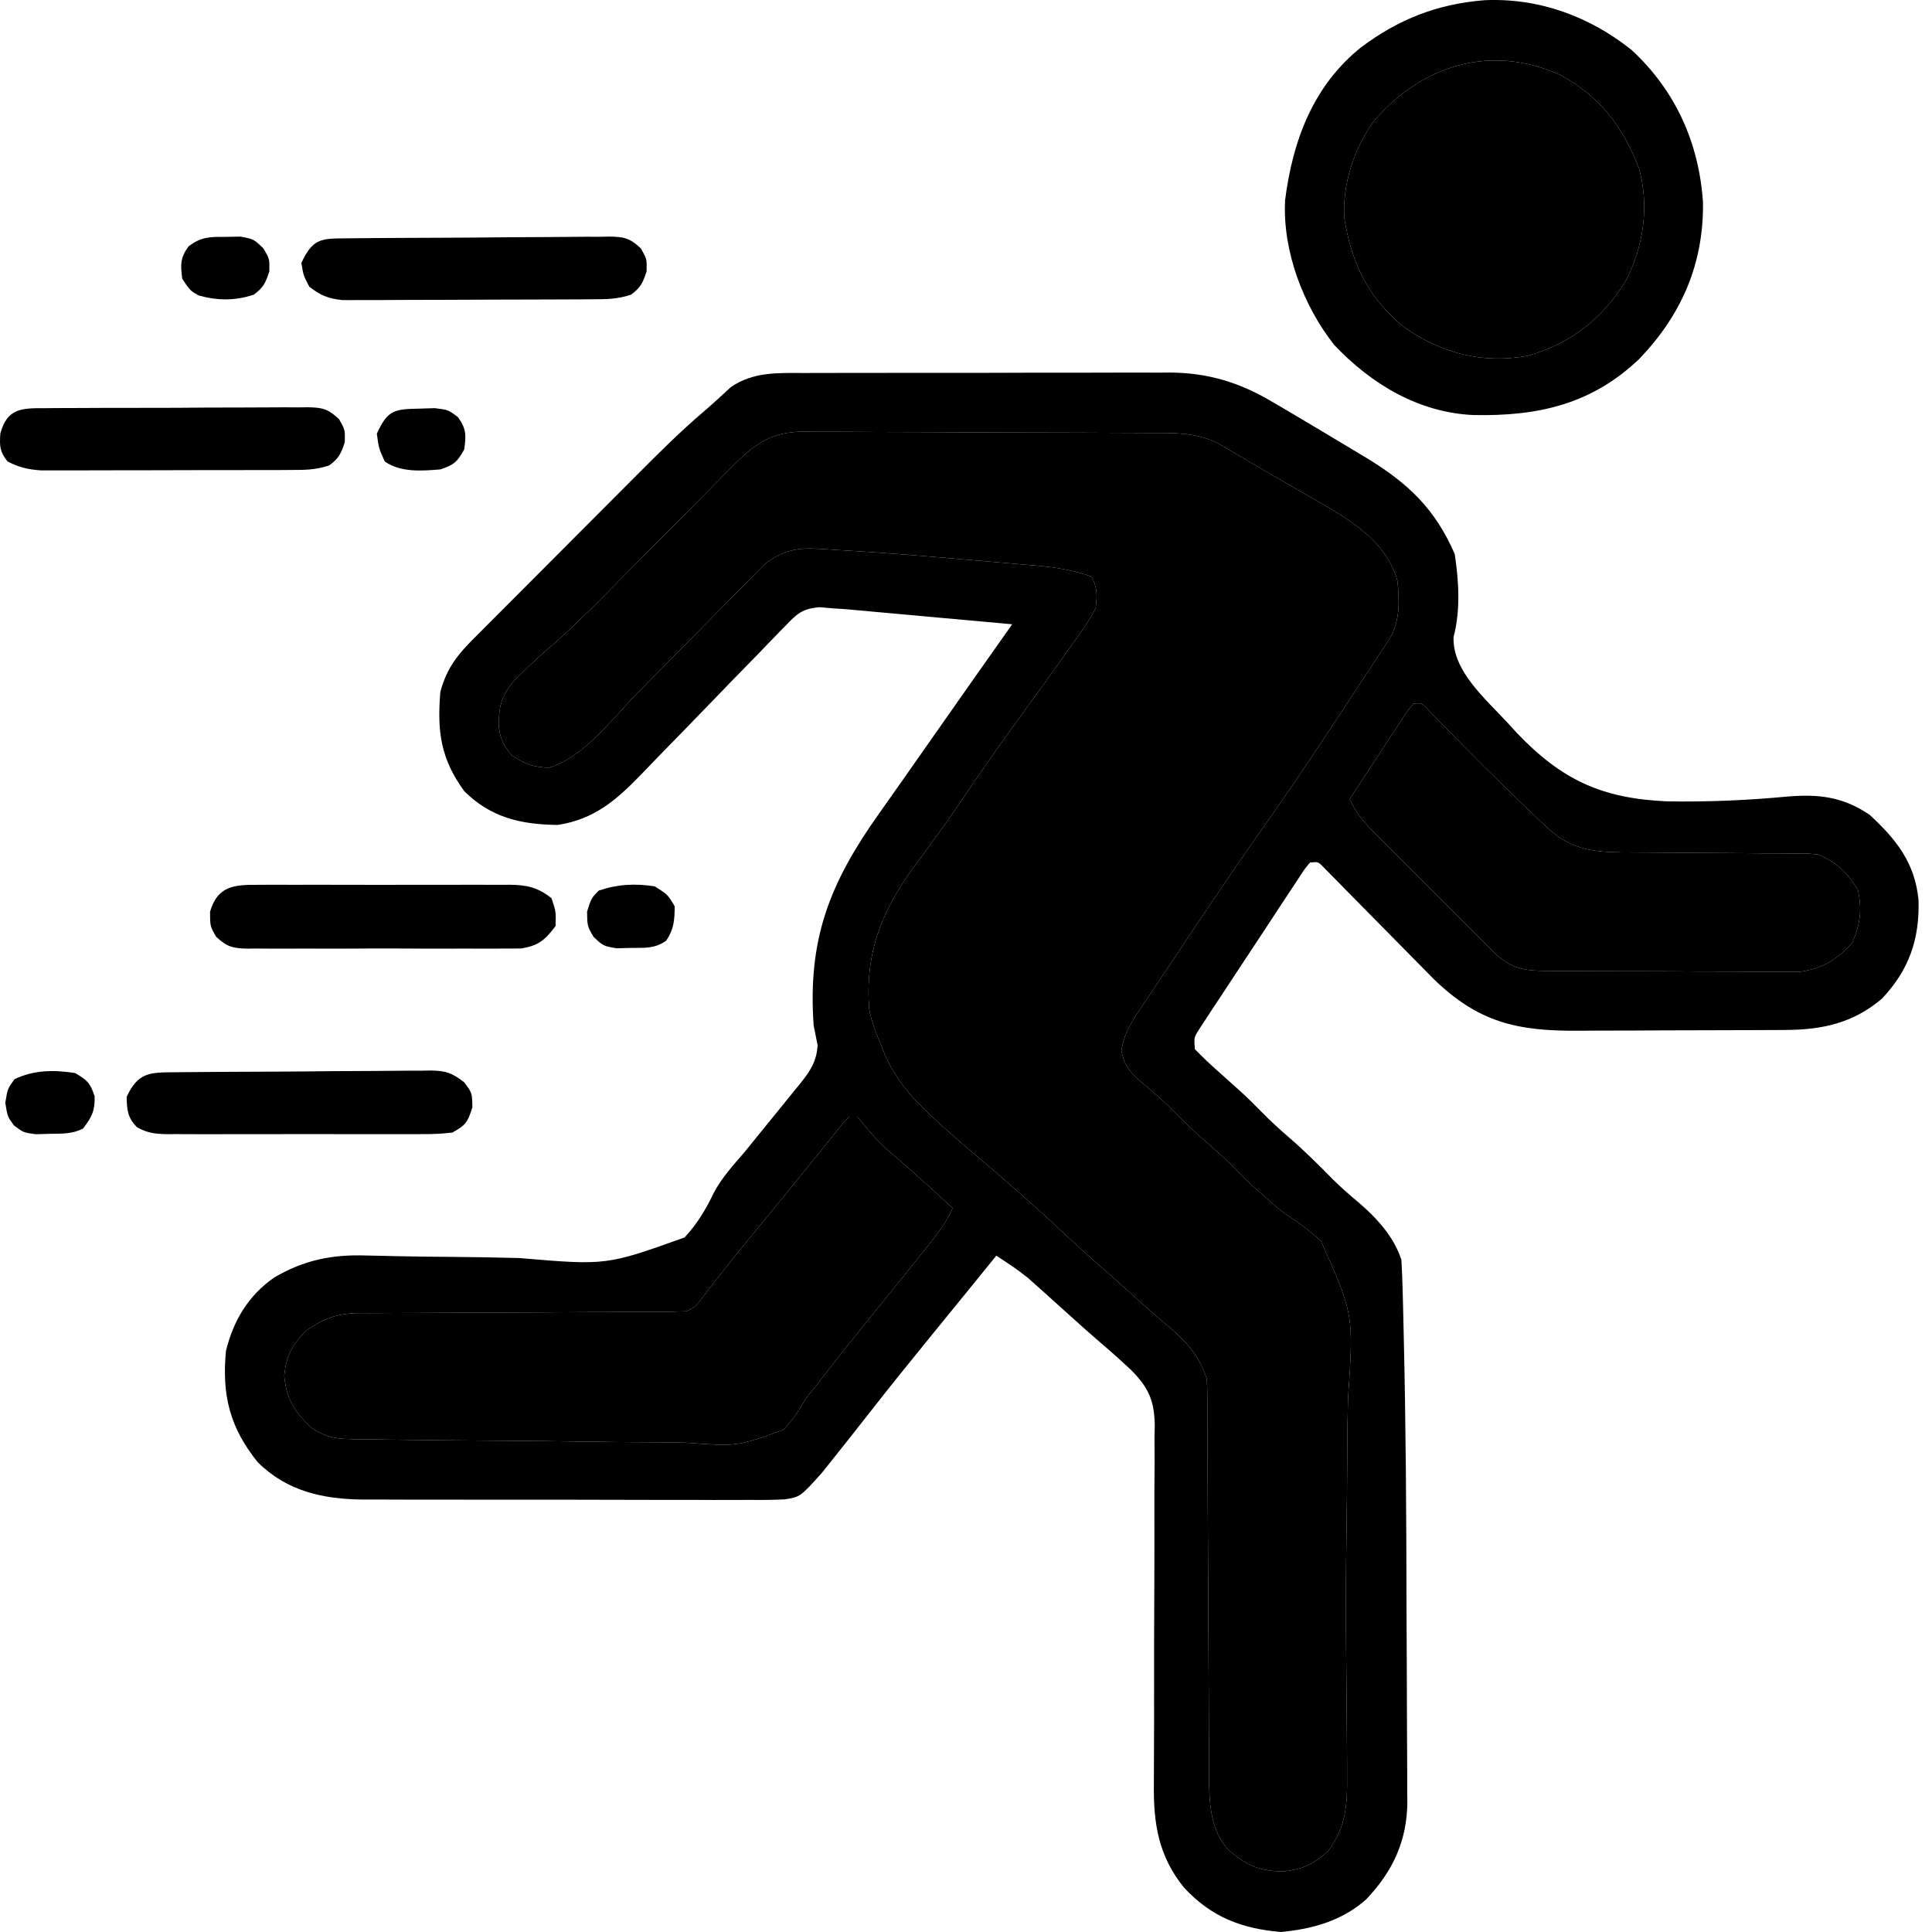 <svg width="58" height="58" viewBox="0 0 58 58" fill="none" xmlns="http://www.w3.org/2000/svg">
<path d="M24.153 11.198C24.281 11.198 24.408 11.197 24.539 11.196C24.959 11.195 25.379 11.195 25.799 11.195C26.092 11.195 26.385 11.194 26.677 11.194C27.291 11.193 27.905 11.193 28.518 11.193C29.303 11.194 30.088 11.192 30.872 11.189C31.477 11.187 32.082 11.187 32.687 11.188C32.976 11.188 33.265 11.187 33.554 11.186C33.96 11.184 34.365 11.185 34.77 11.187C34.889 11.186 35.007 11.185 35.129 11.184C36.248 11.192 37.199 11.475 38.158 12.043C38.236 12.088 38.313 12.133 38.394 12.179C38.666 12.338 38.938 12.5 39.209 12.662C39.322 12.729 39.435 12.796 39.551 12.865C39.92 13.084 40.287 13.305 40.654 13.526C40.772 13.596 40.889 13.666 41.01 13.739C42.26 14.5 43.076 15.26 43.672 16.633C43.795 17.441 43.849 18.329 43.637 19.123C43.598 20.146 44.613 20.995 45.266 21.707C45.399 21.852 45.399 21.852 45.534 22C46.883 23.414 48.084 23.969 50.038 24.057C51.237 24.077 52.443 24.028 53.637 23.915C54.595 23.832 55.322 23.915 56.128 24.461C56.929 25.202 57.487 25.901 57.596 27.02C57.629 28.196 57.314 29.112 56.502 29.976C55.641 30.711 54.714 30.915 53.609 30.92C53.525 30.921 53.441 30.922 53.354 30.922C53.077 30.924 52.799 30.925 52.522 30.925C52.379 30.926 52.379 30.926 52.233 30.926C51.729 30.928 51.224 30.929 50.719 30.93C50.201 30.93 49.682 30.933 49.164 30.937C48.763 30.939 48.362 30.94 47.961 30.94C47.77 30.94 47.579 30.941 47.388 30.943C45.541 30.957 44.383 30.695 43.035 29.386C42.874 29.224 42.714 29.061 42.555 28.898C42.47 28.812 42.384 28.725 42.296 28.636C42.026 28.364 41.758 28.09 41.489 27.817C41.132 27.454 40.775 27.091 40.417 26.73C40.335 26.646 40.253 26.562 40.169 26.476C40.093 26.399 40.017 26.323 39.939 26.244C39.873 26.176 39.806 26.109 39.738 26.039C39.573 25.869 39.573 25.869 39.328 25.894C39.156 26.099 39.156 26.099 38.983 26.37C38.914 26.474 38.845 26.578 38.774 26.685C38.699 26.798 38.625 26.912 38.548 27.029C38.472 27.145 38.396 27.26 38.317 27.379C38.155 27.625 37.994 27.87 37.833 28.116C37.586 28.492 37.337 28.868 37.088 29.244C36.931 29.481 36.775 29.719 36.619 29.957C36.544 30.07 36.469 30.183 36.392 30.299C36.323 30.404 36.255 30.509 36.184 30.617C36.124 30.71 36.063 30.802 36 30.898C35.843 31.146 35.843 31.146 35.871 31.497C36.106 31.739 36.34 31.961 36.593 32.183C36.737 32.312 36.88 32.441 37.024 32.57C37.093 32.632 37.162 32.694 37.233 32.757C37.455 32.959 37.666 33.168 37.875 33.382C38.145 33.658 38.425 33.913 38.717 34.165C39.173 34.558 39.594 34.979 40.016 35.408C40.262 35.651 40.516 35.873 40.781 36.094C41.336 36.571 41.836 37.114 42.07 37.816C42.088 38.099 42.099 38.384 42.106 38.668C42.109 38.756 42.111 38.843 42.114 38.934C42.121 39.229 42.128 39.525 42.135 39.821C42.137 39.925 42.139 40.028 42.142 40.135C42.205 42.815 42.22 45.495 42.224 48.175C42.225 48.736 42.228 49.297 42.232 49.857C42.236 50.548 42.238 51.238 42.239 51.928C42.239 52.188 42.241 52.447 42.243 52.706C42.246 53.066 42.246 53.425 42.245 53.785C42.247 53.941 42.247 53.941 42.25 54.1C42.24 55.266 41.812 56.182 41.014 57.02C40.293 57.663 39.402 57.911 38.456 58C37.266 57.899 36.363 57.549 35.547 56.669C34.781 55.727 34.625 54.753 34.64 53.564C34.64 53.438 34.641 53.313 34.641 53.184C34.641 52.913 34.642 52.643 34.644 52.372C34.647 51.944 34.647 51.515 34.646 51.087C34.645 49.869 34.647 48.651 34.654 47.434C34.657 46.687 34.657 45.941 34.655 45.194C34.654 44.911 34.656 44.627 34.659 44.343C34.663 43.947 34.662 43.55 34.659 43.153C34.663 42.978 34.663 42.978 34.667 42.8C34.656 42.043 34.481 41.658 33.948 41.119C33.875 41.051 33.801 40.984 33.725 40.915C33.646 40.843 33.567 40.771 33.485 40.697C33.335 40.563 33.183 40.431 33.03 40.301C32.74 40.054 32.457 39.8 32.175 39.544C31.976 39.365 31.778 39.187 31.579 39.008C31.492 38.929 31.406 38.851 31.316 38.771C31.196 38.663 31.196 38.663 31.072 38.553C31.003 38.491 30.933 38.429 30.862 38.365C30.559 38.119 30.237 37.909 29.91 37.696C29.816 37.812 29.722 37.928 29.625 38.047C29.564 38.123 29.502 38.199 29.438 38.278C29.299 38.449 29.16 38.62 29.021 38.791C28.667 39.227 28.313 39.662 27.958 40.096C27.341 40.854 26.727 41.613 26.125 42.383C25.725 42.894 25.324 43.404 24.918 43.91C24.797 44.062 24.797 44.062 24.673 44.217C24.026 44.937 24.026 44.937 23.557 45.012C23.204 45.03 22.854 45.032 22.501 45.028C22.3 45.029 22.3 45.029 22.094 45.03C21.65 45.032 21.207 45.03 20.763 45.028C20.454 45.028 20.145 45.028 19.836 45.028C19.188 45.028 18.54 45.027 17.891 45.024C17.145 45.021 16.398 45.021 15.651 45.022C14.931 45.023 14.21 45.023 13.489 45.021C13.184 45.02 12.879 45.02 12.573 45.021C12.145 45.021 11.717 45.019 11.288 45.017C11.101 45.017 11.101 45.017 10.909 45.018C9.696 45.006 8.62 44.772 7.736 43.895C6.898 42.856 6.658 41.884 6.783 40.557C7.004 39.649 7.455 38.894 8.226 38.356C9.116 37.829 9.971 37.656 10.991 37.691C11.186 37.695 11.381 37.699 11.575 37.703C11.677 37.706 11.779 37.708 11.884 37.711C12.429 37.724 12.975 37.727 13.521 37.732C14.213 37.738 14.904 37.748 15.595 37.768C18.205 37.989 18.205 37.989 20.552 37.149C20.927 36.745 21.188 36.313 21.425 35.816C21.67 35.351 22.02 34.971 22.362 34.575C22.489 34.419 22.616 34.262 22.742 34.105C22.993 33.794 23.246 33.483 23.499 33.174C23.619 33.025 23.74 32.876 23.86 32.727C23.916 32.659 23.971 32.592 24.028 32.523C24.328 32.148 24.517 31.862 24.545 31.378C24.507 31.179 24.467 30.98 24.426 30.782C24.244 28.189 24.907 26.51 26.393 24.419C26.541 24.21 26.688 24.001 26.836 23.792C26.91 23.686 26.985 23.58 27.062 23.471C27.422 22.961 27.779 22.449 28.137 21.938C28.883 20.87 29.635 19.806 30.387 18.741C29.638 18.673 28.89 18.605 28.141 18.538C27.886 18.515 27.632 18.491 27.377 18.468C27.011 18.435 26.644 18.402 26.277 18.369C26.164 18.358 26.051 18.348 25.935 18.337C25.827 18.328 25.72 18.318 25.61 18.308C25.516 18.3 25.423 18.291 25.326 18.283C25.226 18.277 25.126 18.271 25.022 18.265C24.817 18.247 24.817 18.247 24.607 18.228C24.074 18.274 23.931 18.423 23.563 18.804C23.506 18.861 23.45 18.919 23.392 18.978C23.27 19.102 23.149 19.228 23.028 19.354C22.838 19.554 22.645 19.752 22.451 19.949C22.108 20.298 21.769 20.648 21.43 21C20.889 21.561 20.346 22.12 19.8 22.677C19.61 22.871 19.423 23.067 19.236 23.262C18.488 24.035 17.831 24.596 16.748 24.765C15.648 24.754 14.736 24.549 13.935 23.748C13.231 22.779 13.119 21.964 13.22 20.768C13.417 20.036 13.758 19.627 14.293 19.099C14.497 18.895 14.7 18.691 14.904 18.486C15.492 17.896 16.081 17.305 16.671 16.715C17.026 16.359 17.381 16.003 17.736 15.647C18.081 15.3 18.427 14.954 18.772 14.608C18.903 14.477 19.034 14.346 19.164 14.215C19.801 13.576 20.438 12.942 21.125 12.357C21.404 12.118 21.673 11.869 21.942 11.62C22.619 11.155 23.367 11.196 24.153 11.198ZM21.96 14.029C21.856 14.134 21.752 14.239 21.644 14.347C21.532 14.46 21.421 14.573 21.309 14.687C21.192 14.804 21.075 14.922 20.958 15.04C20.651 15.348 20.345 15.657 20.038 15.967C19.549 16.461 19.06 16.954 18.57 17.447C18.4 17.618 18.231 17.789 18.062 17.96C17.522 18.504 16.977 19.032 16.394 19.529C16.146 19.742 15.911 19.965 15.679 20.194C15.602 20.27 15.525 20.345 15.445 20.423C15.049 20.874 14.96 21.239 14.979 21.846C15.024 22.203 15.132 22.403 15.366 22.675C15.759 22.943 16.008 23.03 16.484 23.048C17.541 22.72 18.355 21.603 19.111 20.833C19.228 20.714 19.345 20.596 19.462 20.477C19.956 19.979 20.449 19.48 20.941 18.979C21.243 18.671 21.546 18.364 21.851 18.058C21.965 17.942 22.08 17.825 22.194 17.708C22.353 17.545 22.515 17.383 22.675 17.221C22.812 17.083 22.812 17.083 22.951 16.942C23.411 16.573 23.882 16.437 24.467 16.471C24.563 16.476 24.659 16.481 24.758 16.486C24.86 16.493 24.962 16.5 25.068 16.507C25.231 16.516 25.231 16.516 25.398 16.526C26.58 16.597 27.76 16.692 28.939 16.795C29.305 16.827 29.67 16.857 30.036 16.888C30.272 16.908 30.508 16.928 30.744 16.949C30.851 16.958 30.959 16.967 31.07 16.976C31.664 17.029 32.209 17.108 32.771 17.311C32.948 17.665 32.939 17.867 32.89 18.265C32.703 18.631 32.466 18.958 32.225 19.29C32.221 19.296 32.217 19.302 32.212 19.308C32.108 19.457 32.108 19.457 32.001 19.608C31.782 19.917 31.562 20.224 31.341 20.53C31.274 20.621 31.208 20.713 31.14 20.808C30.885 21.162 30.63 21.515 30.373 21.867C29.836 22.607 29.32 23.359 28.808 24.116C28.395 24.723 27.966 25.315 27.526 25.902C26.497 27.282 25.959 28.552 26.095 30.305C26.172 30.687 26.296 31.023 26.453 31.378C26.491 31.473 26.528 31.569 26.567 31.667C26.951 32.542 27.54 33.127 28.241 33.762C28.317 33.832 28.393 33.901 28.471 33.972C28.765 34.233 29.065 34.487 29.365 34.741C29.367 34.743 29.369 34.745 29.372 34.747C30.251 35.492 31.114 36.251 31.956 37.039C32.383 37.439 32.815 37.83 33.257 38.212C33.638 38.544 34.011 38.883 34.385 39.222C34.653 39.462 34.926 39.693 35.2 39.924C35.691 40.352 36.02 40.766 36.228 41.392C36.24 41.568 36.244 41.745 36.245 41.922C36.245 42.03 36.246 42.139 36.247 42.251C36.247 42.369 36.247 42.488 36.247 42.61C36.248 42.736 36.248 42.861 36.249 42.99C36.25 43.262 36.251 43.535 36.252 43.807C36.254 44.239 36.256 44.67 36.258 45.102C36.266 46.328 36.272 47.555 36.276 48.782C36.279 49.532 36.283 50.283 36.288 51.033C36.29 51.319 36.291 51.604 36.291 51.89C36.292 52.29 36.295 52.691 36.298 53.091C36.298 53.208 36.297 53.326 36.297 53.447C36.306 54.186 36.351 54.94 36.866 55.522C37.419 56.011 37.868 56.203 38.598 56.175C39.143 56.105 39.461 55.936 39.868 55.574C40.418 54.841 40.451 54.158 40.44 53.273C40.44 53.149 40.44 53.025 40.44 52.898C40.439 52.482 40.435 52.067 40.431 51.652C40.427 51.202 40.423 50.752 40.419 50.301C40.417 50.059 40.414 49.816 40.412 49.574C40.4 48.438 40.403 47.303 40.421 46.168C40.435 45.308 40.443 44.448 40.446 43.589C40.449 43.058 40.454 42.528 40.468 41.997C40.641 39.464 40.641 39.464 39.656 37.255C39.354 36.979 39.046 36.74 38.702 36.52C38.428 36.343 38.195 36.13 37.957 35.908C37.886 35.848 37.814 35.788 37.741 35.726C37.451 35.474 37.187 35.199 36.918 34.925C36.695 34.706 36.465 34.502 36.228 34.299C35.844 33.968 35.486 33.62 35.132 33.258C34.824 32.956 34.496 32.678 34.166 32.401C33.885 32.139 33.738 31.925 33.666 31.546C33.755 30.932 34.078 30.513 34.422 30.006C34.495 29.896 34.568 29.787 34.643 29.674C34.877 29.322 35.113 28.971 35.349 28.621C35.502 28.392 35.654 28.163 35.806 27.933C36.601 26.74 37.413 25.56 38.239 24.388C38.926 23.409 39.588 22.414 40.244 21.414C40.443 21.111 40.643 20.808 40.843 20.505C40.971 20.311 41.099 20.116 41.227 19.922C41.316 19.787 41.316 19.787 41.406 19.65C41.461 19.567 41.515 19.484 41.571 19.398C41.618 19.326 41.666 19.253 41.715 19.179C42.035 18.631 42.014 18.044 41.951 17.43C41.593 16.154 40.329 15.489 39.253 14.874C39.138 14.808 39.023 14.741 38.905 14.672C38.675 14.54 38.446 14.407 38.216 14.275C37.935 14.114 37.655 13.95 37.376 13.784C37.23 13.698 37.083 13.612 36.936 13.526C36.812 13.453 36.688 13.38 36.559 13.304C35.877 12.963 35.185 13 34.438 12.998C34.258 12.997 34.258 12.997 34.075 12.996C33.679 12.993 33.283 12.992 32.887 12.991C32.752 12.99 32.616 12.99 32.477 12.989C31.761 12.987 31.045 12.985 30.329 12.984C29.59 12.983 28.851 12.979 28.111 12.974C27.543 12.971 26.974 12.97 26.405 12.969C26.133 12.969 25.86 12.967 25.588 12.965C25.206 12.962 24.825 12.962 24.444 12.963C24.275 12.961 24.275 12.961 24.103 12.959C23.129 12.966 22.638 13.345 21.96 14.029ZM42.428 21.126C42.212 21.399 42.212 21.399 41.987 21.752C41.902 21.881 41.816 22.01 41.728 22.143C41.639 22.281 41.549 22.418 41.459 22.556C41.368 22.694 41.277 22.832 41.186 22.97C40.964 23.308 40.742 23.647 40.52 23.987C40.688 24.368 40.889 24.625 41.183 24.919C41.313 25.05 41.313 25.05 41.446 25.184C41.586 25.324 41.586 25.324 41.73 25.467C41.826 25.563 41.923 25.66 42.022 25.76C42.226 25.964 42.43 26.168 42.635 26.371C42.948 26.683 43.26 26.996 43.571 27.309C43.77 27.507 43.968 27.705 44.166 27.903C44.26 27.997 44.353 28.091 44.449 28.187C44.536 28.274 44.624 28.361 44.714 28.45C44.791 28.527 44.867 28.603 44.946 28.682C45.45 29.117 45.835 29.144 46.497 29.148C46.624 29.149 46.624 29.149 46.754 29.15C47.034 29.152 47.313 29.153 47.593 29.153C47.788 29.154 47.983 29.155 48.179 29.155C48.587 29.157 48.996 29.157 49.406 29.157C49.928 29.157 50.451 29.16 50.974 29.165C51.377 29.167 51.78 29.168 52.183 29.168C52.375 29.168 52.568 29.169 52.761 29.171C53.031 29.173 53.301 29.172 53.571 29.171C53.724 29.171 53.878 29.172 54.036 29.172C54.697 29.082 55.134 28.817 55.593 28.323C55.846 27.776 55.905 27.32 55.779 26.729C55.491 26.221 55.127 25.879 54.587 25.656C54.26 25.619 54.26 25.619 53.899 25.623C53.76 25.622 53.622 25.621 53.479 25.62C53.33 25.619 53.181 25.619 53.027 25.619C52.792 25.617 52.557 25.614 52.322 25.612C51.744 25.607 51.165 25.604 50.587 25.601C50.262 25.6 49.937 25.597 49.612 25.594C49.306 25.591 49.001 25.589 48.695 25.589C47.741 25.578 47.109 25.478 46.401 24.802C46.322 24.728 46.244 24.654 46.164 24.578C46.081 24.498 45.999 24.419 45.914 24.337C45.828 24.255 45.741 24.172 45.652 24.087C44.869 23.337 44.104 22.569 43.347 21.792C43.261 21.705 43.176 21.618 43.087 21.528C43.012 21.45 42.936 21.372 42.858 21.292C42.678 21.1 42.678 21.1 42.428 21.126ZM25.499 33.524C25.325 33.694 25.325 33.694 25.148 33.921C25.079 34.006 25.01 34.091 24.939 34.178C24.866 34.269 24.792 34.361 24.717 34.455C24.642 34.548 24.566 34.641 24.488 34.736C24.337 34.922 24.187 35.109 24.036 35.295C23.778 35.615 23.517 35.933 23.256 36.251C23.174 36.352 23.091 36.454 23.005 36.558C22.832 36.771 22.657 36.983 22.483 37.195C21.983 37.804 21.492 38.416 21.018 39.046C20.85 39.246 20.85 39.246 20.611 39.365C20.281 39.377 19.954 39.383 19.624 39.382C19.521 39.383 19.419 39.383 19.314 39.384C19.091 39.384 18.869 39.385 18.647 39.386C18.294 39.386 17.942 39.388 17.59 39.39C16.588 39.397 15.586 39.402 14.584 39.404C13.972 39.406 13.359 39.409 12.747 39.414C12.514 39.415 12.28 39.416 12.047 39.416C11.72 39.416 11.393 39.418 11.066 39.421C10.97 39.421 10.875 39.42 10.776 39.419C10.107 39.43 9.719 39.581 9.167 39.962C8.763 40.397 8.591 40.706 8.534 41.303C8.591 41.992 8.851 42.401 9.353 42.867C9.755 43.135 10.063 43.196 10.535 43.203C10.699 43.205 10.699 43.205 10.866 43.208C11.046 43.211 11.046 43.211 11.229 43.213C11.355 43.215 11.481 43.217 11.611 43.218C12.776 43.235 13.94 43.245 15.104 43.252C15.887 43.257 16.669 43.264 17.451 43.277C18.207 43.289 18.963 43.296 19.72 43.298C20.008 43.3 20.296 43.304 20.584 43.31C22.127 43.425 22.127 43.425 23.524 42.921C23.798 42.622 23.993 42.342 24.188 41.988C24.297 41.848 24.41 41.709 24.525 41.574C24.62 41.45 24.715 41.326 24.814 41.198C25.292 40.581 25.78 39.971 26.274 39.365C26.782 38.742 27.287 38.118 27.787 37.488C27.868 37.385 27.868 37.385 27.952 37.281C28.208 36.957 28.434 36.646 28.599 36.266C28.4 36.084 28.201 35.903 28.003 35.722C27.943 35.668 27.884 35.613 27.822 35.557C27.475 35.241 27.123 34.931 26.766 34.627C26.478 34.378 26.229 34.126 25.991 33.829C25.907 33.729 25.824 33.628 25.738 33.524C25.659 33.524 25.58 33.524 25.499 33.524Z" fill="black"/>
<path d="M44.565 0.006C46.2 -0.066 47.718 0.49 48.986 1.504C50.3 2.722 51.005 4.288 51.125 6.076C51.148 7.923 50.48 9.449 49.219 10.768C47.779 12.146 46.162 12.498 44.238 12.46C42.594 12.389 41.168 11.533 40.052 10.353C39.123 9.172 38.498 7.528 38.58 6.006C38.808 4.218 39.423 2.572 40.859 1.422C41.99 0.574 43.145 0.121 44.565 0.006ZM41.258 3.616C40.66 4.431 40.298 5.519 40.356 6.537C40.575 7.914 41.08 8.961 42.174 9.838C43.29 10.606 44.481 10.923 45.84 10.687C47.147 10.323 48.111 9.572 48.813 8.421C49.34 7.391 49.519 6.189 49.204 5.061C48.735 3.812 48.017 2.882 46.831 2.245C44.767 1.324 42.719 1.932 41.258 3.616Z" fill="black"/>
<path d="M7.778 26.563C7.909 26.562 7.909 26.562 8.043 26.561C8.332 26.56 8.621 26.561 8.909 26.562C9.11 26.562 9.311 26.561 9.512 26.561C9.934 26.561 10.355 26.561 10.776 26.563C11.315 26.565 11.854 26.564 12.394 26.562C12.809 26.56 13.224 26.561 13.639 26.562C13.838 26.562 14.037 26.562 14.236 26.561C14.514 26.56 14.792 26.561 15.07 26.563C15.193 26.562 15.193 26.562 15.318 26.561C15.828 26.568 16.158 26.646 16.558 26.967C16.692 27.369 16.692 27.369 16.677 27.802C16.361 28.22 16.181 28.38 15.66 28.473C15.496 28.477 15.332 28.477 15.168 28.475C15.078 28.476 14.988 28.477 14.895 28.478C14.598 28.481 14.302 28.479 14.006 28.477C13.799 28.477 13.593 28.478 13.386 28.479C12.954 28.48 12.522 28.478 12.09 28.475C11.536 28.472 10.982 28.474 10.428 28.478C10.002 28.48 9.576 28.479 9.15 28.477C8.945 28.477 8.741 28.478 8.537 28.479C8.251 28.48 7.966 28.478 7.681 28.475C7.554 28.477 7.554 28.477 7.425 28.479C6.988 28.469 6.812 28.425 6.488 28.122C6.306 27.802 6.306 27.802 6.306 27.369C6.538 26.586 7.035 26.557 7.778 26.563Z" fill="black"/>
<path d="M5.259 32.19C5.347 32.189 5.436 32.188 5.527 32.187C5.821 32.184 6.115 32.182 6.409 32.18C6.559 32.179 6.559 32.179 6.713 32.178C7.244 32.175 7.774 32.172 8.305 32.171C8.854 32.169 9.402 32.163 9.951 32.157C10.372 32.153 10.794 32.152 11.216 32.151C11.418 32.151 11.62 32.149 11.822 32.146C12.105 32.142 12.388 32.142 12.671 32.143C12.796 32.14 12.796 32.14 12.924 32.137C13.377 32.143 13.569 32.206 13.932 32.488C14.174 32.809 14.174 32.809 14.181 33.241C14.039 33.694 13.984 33.778 13.578 34.001C13.271 34.035 12.995 34.05 12.688 34.047C12.555 34.048 12.555 34.048 12.419 34.049C12.126 34.05 11.833 34.05 11.54 34.048C11.336 34.048 11.132 34.049 10.928 34.049C10.501 34.05 10.073 34.049 9.646 34.047C9.098 34.045 8.551 34.047 8.003 34.049C7.582 34.05 7.161 34.05 6.74 34.049C6.538 34.048 6.336 34.049 6.134 34.05C5.852 34.05 5.57 34.049 5.287 34.047C5.204 34.048 5.121 34.048 5.035 34.049C4.674 34.044 4.429 34.018 4.111 33.84C3.83 33.548 3.81 33.328 3.802 32.928C4.149 32.185 4.5 32.194 5.259 32.19Z" fill="black"/>
<path d="M1.362 12.254C1.453 12.253 1.544 12.252 1.638 12.251C1.94 12.248 2.241 12.248 2.543 12.248C2.752 12.247 2.962 12.246 3.171 12.245C3.61 12.244 4.05 12.243 4.489 12.244C5.052 12.245 5.615 12.241 6.178 12.236C6.61 12.233 7.043 12.233 7.476 12.233C7.683 12.233 7.891 12.232 8.098 12.23C8.389 12.227 8.679 12.228 8.969 12.23C9.055 12.229 9.141 12.227 9.229 12.226C9.673 12.233 9.851 12.274 10.178 12.583C10.359 12.9 10.359 12.9 10.351 13.273C10.239 13.617 10.171 13.762 9.882 13.973C9.465 14.112 9.135 14.108 8.694 14.109C8.568 14.11 8.568 14.11 8.44 14.111C8.162 14.112 7.885 14.112 7.607 14.112C7.414 14.113 7.22 14.113 7.027 14.113C6.622 14.114 6.217 14.114 5.812 14.114C5.293 14.114 4.775 14.116 4.256 14.118C3.857 14.119 3.458 14.119 3.059 14.119C2.868 14.12 2.677 14.12 2.486 14.121C2.218 14.122 1.95 14.122 1.683 14.121C1.531 14.121 1.378 14.121 1.222 14.121C0.833 14.093 0.57 14.03 0.226 13.854C-0.012 13.551 -0.014 13.399 0.01 13.012C0.22 12.253 0.643 12.251 1.362 12.254Z" fill="black"/>
<path d="M10.395 7.155C10.532 7.153 10.532 7.153 10.671 7.152C10.974 7.149 11.277 7.147 11.579 7.145C11.683 7.144 11.786 7.144 11.892 7.143C12.438 7.14 12.985 7.138 13.531 7.136C14.096 7.134 14.661 7.129 15.226 7.123C15.659 7.119 16.093 7.117 16.527 7.116C16.735 7.116 16.943 7.114 17.151 7.111C17.443 7.107 17.734 7.107 18.026 7.108C18.155 7.105 18.155 7.105 18.287 7.102C18.732 7.108 18.91 7.147 19.239 7.457C19.419 7.774 19.419 7.774 19.412 8.146C19.299 8.491 19.231 8.636 18.942 8.847C18.525 8.986 18.195 8.983 17.755 8.985C17.629 8.986 17.629 8.986 17.5 8.987C17.223 8.989 16.945 8.989 16.667 8.99C16.474 8.991 16.281 8.991 16.087 8.992C15.682 8.993 15.277 8.994 14.872 8.995C14.354 8.995 13.835 8.998 13.317 9.001C12.918 9.004 12.518 9.004 12.119 9.004C11.928 9.005 11.737 9.006 11.546 9.007C11.278 9.009 11.011 9.009 10.743 9.008C10.591 9.009 10.439 9.009 10.282 9.01C9.85 8.962 9.628 8.872 9.286 8.608C9.107 8.265 9.107 8.265 9.048 7.893C9.391 7.158 9.635 7.159 10.395 7.155Z" fill="black"/>
<path d="M2.252 32.213C2.616 32.425 2.709 32.507 2.841 32.913C2.85 33.354 2.758 33.536 2.491 33.882C2.156 34.049 1.866 34.03 1.492 34.038C1.288 34.045 1.288 34.045 1.08 34.051C0.703 34.001 0.703 34.001 0.419 33.786C0.226 33.524 0.226 33.524 0.159 33.107C0.226 32.689 0.226 32.689 0.434 32.399C1.019 32.118 1.615 32.115 2.252 32.213Z" fill="black"/>
<path d="M19.658 26.61C20.045 26.855 20.045 26.855 20.254 27.206C20.254 27.616 20.232 27.895 20 28.24C19.659 28.481 19.362 28.454 18.95 28.457C18.731 28.463 18.731 28.463 18.507 28.468C18.108 28.398 18.108 28.398 17.817 28.123C17.631 27.802 17.631 27.802 17.624 27.369C17.75 26.967 17.75 26.967 17.974 26.736C18.539 26.544 19.068 26.517 19.658 26.61Z" fill="black"/>
<path d="M6.783 7.111C6.928 7.108 7.073 7.105 7.222 7.103C7.617 7.178 7.617 7.178 7.908 7.457C8.094 7.774 8.094 7.774 8.086 8.146C7.974 8.491 7.906 8.636 7.617 8.847C7.057 9.033 6.525 9.028 5.963 8.869C5.71 8.727 5.71 8.727 5.471 8.37C5.418 7.952 5.407 7.742 5.66 7.397C6.046 7.103 6.301 7.11 6.783 7.111Z" fill="black"/>
<path d="M12.602 12.267C12.75 12.262 12.898 12.258 13.051 12.253C13.459 12.304 13.459 12.304 13.747 12.522C14.001 12.871 13.997 13.073 13.935 13.496C13.723 13.87 13.635 13.954 13.22 14.092C12.655 14.138 12.03 14.188 11.551 13.854C11.372 13.459 11.372 13.459 11.313 13.019C11.64 12.303 11.836 12.282 12.602 12.267Z" fill="black"/>
<path d="M21.96 14.029L21.644 14.347L21.309 14.687C21.192 14.804 21.075 14.922 20.958 15.04C20.651 15.348 20.345 15.657 20.038 15.967C19.549 16.461 19.06 16.954 18.57 17.447C18.4 17.618 18.231 17.789 18.062 17.96C17.522 18.504 16.977 19.032 16.394 19.529C16.146 19.742 15.911 19.965 15.679 20.194L15.445 20.423C15.049 20.874 14.96 21.239 14.979 21.846C15.024 22.203 15.132 22.403 15.366 22.675C15.759 22.943 16.008 23.03 16.484 23.048C17.541 22.72 18.355 21.603 19.111 20.833C19.228 20.714 19.345 20.596 19.462 20.477C19.956 19.979 20.449 19.48 20.941 18.979C21.243 18.671 21.546 18.364 21.851 18.058C21.965 17.942 22.08 17.825 22.194 17.708C22.353 17.545 22.515 17.383 22.675 17.221L22.951 16.942C23.411 16.573 23.882 16.437 24.467 16.471L24.758 16.486L25.068 16.507L25.398 16.526C26.58 16.597 27.76 16.692 28.939 16.795C29.305 16.827 29.67 16.857 30.036 16.888C30.272 16.908 30.508 16.928 30.744 16.949L31.07 16.976C31.664 17.029 32.209 17.108 32.771 17.311C32.948 17.665 32.939 17.867 32.89 18.265C32.703 18.631 32.466 18.958 32.225 19.29L32.212 19.308L32.001 19.608C31.782 19.917 31.562 20.224 31.341 20.53L31.14 20.808C30.885 21.162 30.63 21.515 30.373 21.867C29.836 22.607 29.32 23.359 28.808 24.116C28.395 24.723 27.966 25.315 27.526 25.902C26.497 27.282 25.959 28.552 26.095 30.305C26.172 30.687 26.296 31.023 26.453 31.378L26.567 31.667C26.951 32.542 27.54 33.127 28.241 33.762L28.471 33.972C28.765 34.233 29.065 34.487 29.365 34.741L29.372 34.747C30.251 35.492 31.114 36.251 31.956 37.039C32.383 37.439 32.815 37.83 33.257 38.212C33.638 38.544 34.011 38.883 34.385 39.222C34.653 39.462 34.926 39.693 35.2 39.924C35.691 40.352 36.02 40.766 36.228 41.392C36.24 41.568 36.244 41.745 36.245 41.922L36.247 42.251L36.247 42.61L36.249 42.99C36.25 43.262 36.251 43.535 36.252 43.807C36.254 44.239 36.256 44.67 36.258 45.102C36.266 46.328 36.272 47.555 36.276 48.782C36.279 49.532 36.283 50.283 36.288 51.033C36.29 51.319 36.291 51.604 36.291 51.89C36.292 52.29 36.295 52.691 36.298 53.091L36.297 53.447C36.306 54.186 36.351 54.94 36.866 55.522C37.419 56.011 37.868 56.203 38.598 56.175C39.143 56.105 39.461 55.936 39.868 55.574C40.418 54.841 40.451 54.158 40.44 53.273L40.44 52.898C40.439 52.482 40.435 52.067 40.431 51.652C40.427 51.202 40.423 50.752 40.419 50.301C40.417 50.059 40.414 49.816 40.412 49.574C40.4 48.438 40.403 47.303 40.421 46.168C40.435 45.308 40.443 44.448 40.446 43.589C40.449 43.058 40.454 42.528 40.468 41.997C40.641 39.464 40.641 39.464 39.656 37.255C39.354 36.979 39.046 36.74 38.702 36.52C38.428 36.343 38.195 36.13 37.957 35.908L37.741 35.726C37.451 35.474 37.187 35.199 36.918 34.925C36.695 34.706 36.465 34.502 36.228 34.299C35.844 33.968 35.486 33.62 35.132 33.258C34.824 32.956 34.496 32.678 34.166 32.401C33.885 32.139 33.738 31.925 33.666 31.546C33.755 30.932 34.078 30.513 34.422 30.006L34.643 29.674C34.877 29.322 35.113 28.971 35.349 28.621C35.502 28.392 35.654 28.163 35.806 27.933C36.601 26.74 37.413 25.56 38.239 24.388C38.926 23.409 39.588 22.414 40.244 21.414C40.443 21.111 40.643 20.808 40.843 20.505C40.971 20.311 41.099 20.116 41.227 19.922L41.406 19.65L41.571 19.398L41.715 19.179C42.035 18.631 42.014 18.044 41.951 17.43C41.593 16.154 40.329 15.489 39.253 14.874L38.905 14.672C38.675 14.54 38.446 14.407 38.216 14.275C37.935 14.114 37.655 13.95 37.376 13.784C37.23 13.698 37.083 13.612 36.936 13.526L36.559 13.304C35.877 12.963 35.185 13 34.438 12.998L34.075 12.996C33.679 12.993 33.283 12.992 32.887 12.991L32.477 12.989C31.761 12.987 31.045 12.985 30.329 12.984C29.59 12.983 28.851 12.979 28.111 12.974C27.543 12.971 26.974 12.97 26.405 12.969C26.133 12.969 25.86 12.967 25.588 12.965C25.206 12.962 24.825 12.962 24.444 12.963L24.103 12.959C23.129 12.966 22.638 13.345 21.96 14.029Z" fill="black"/>
<path d="M25.499 33.524C25.325 33.694 25.325 33.694 25.148 33.921L24.939 34.178L24.717 34.455L24.488 34.736C24.337 34.922 24.187 35.109 24.036 35.295C23.778 35.615 23.517 35.933 23.256 36.251L23.005 36.558C22.832 36.771 22.657 36.983 22.483 37.195C21.983 37.804 21.492 38.416 21.018 39.046C20.85 39.246 20.85 39.246 20.611 39.365C20.281 39.377 19.954 39.383 19.624 39.382L19.314 39.384C19.091 39.384 18.869 39.385 18.647 39.386C18.294 39.386 17.942 39.388 17.59 39.39C16.588 39.397 15.586 39.402 14.584 39.404C13.972 39.406 13.359 39.409 12.747 39.414C12.514 39.415 12.28 39.416 12.047 39.416C11.72 39.416 11.393 39.418 11.066 39.421L10.776 39.419C10.107 39.43 9.719 39.581 9.167 39.962C8.763 40.397 8.591 40.706 8.534 41.303C8.591 41.992 8.851 42.401 9.353 42.867C9.755 43.135 10.063 43.196 10.535 43.203L10.866 43.208L11.229 43.213L11.611 43.218C12.776 43.235 13.94 43.245 15.104 43.252C15.887 43.257 16.669 43.264 17.451 43.277C18.207 43.289 18.963 43.296 19.72 43.298C20.008 43.3 20.296 43.304 20.584 43.31C22.127 43.425 22.127 43.425 23.524 42.921C23.798 42.622 23.993 42.342 24.188 41.988C24.297 41.848 24.41 41.709 24.525 41.574L24.814 41.198C25.292 40.581 25.78 39.971 26.274 39.365C26.782 38.742 27.287 38.118 27.787 37.488L27.952 37.281C28.208 36.957 28.434 36.646 28.599 36.266C28.4 36.084 28.201 35.903 28.003 35.722L27.822 35.557C27.475 35.241 27.123 34.931 26.766 34.627C26.478 34.378 26.229 34.126 25.991 33.829L25.738 33.524H25.499Z" fill="black"/>
<path d="M42.428 21.126C42.212 21.399 42.212 21.399 41.987 21.752L41.728 22.143C41.639 22.281 41.549 22.418 41.459 22.556C41.368 22.694 41.277 22.832 41.186 22.97C40.964 23.308 40.742 23.647 40.52 23.987C40.688 24.368 40.889 24.625 41.183 24.919L41.446 25.184L41.73 25.467L42.022 25.76C42.226 25.964 42.43 26.168 42.635 26.371C42.948 26.683 43.26 26.996 43.571 27.309C43.77 27.507 43.968 27.705 44.166 27.903L44.449 28.187L44.714 28.45L44.946 28.682C45.45 29.117 45.835 29.144 46.497 29.148L46.754 29.15C47.034 29.152 47.313 29.153 47.593 29.153C47.788 29.154 47.983 29.155 48.179 29.155C48.587 29.157 48.996 29.157 49.406 29.157C49.928 29.157 50.451 29.16 50.974 29.165C51.377 29.167 51.78 29.168 52.183 29.168C52.375 29.168 52.568 29.169 52.761 29.171C53.031 29.173 53.301 29.172 53.571 29.171L54.036 29.172C54.697 29.082 55.134 28.817 55.593 28.323C55.846 27.776 55.905 27.32 55.779 26.729C55.491 26.221 55.127 25.879 54.587 25.656C54.26 25.619 54.26 25.619 53.899 25.623L53.479 25.62L53.027 25.619C52.792 25.617 52.557 25.614 52.322 25.612C51.744 25.607 51.165 25.604 50.587 25.601C50.262 25.6 49.937 25.597 49.612 25.594C49.306 25.591 49.001 25.589 48.695 25.589C47.741 25.578 47.109 25.478 46.401 24.802L46.164 24.578L45.914 24.337L45.652 24.087C44.869 23.337 44.104 22.569 43.347 21.792L43.087 21.528L42.858 21.292C42.678 21.1 42.678 21.1 42.428 21.126Z" fill="black"/>
<path d="M41.258 3.616C40.66 4.431 40.298 5.519 40.356 6.537C40.575 7.914 41.08 8.961 42.174 9.838C43.29 10.606 44.481 10.923 45.84 10.687C47.147 10.323 48.111 9.572 48.813 8.421C49.34 7.391 49.519 6.189 49.204 5.061C48.735 3.812 48.017 2.882 46.831 2.245C44.767 1.324 42.719 1.932 41.258 3.616Z" fill="black"/>
</svg>
